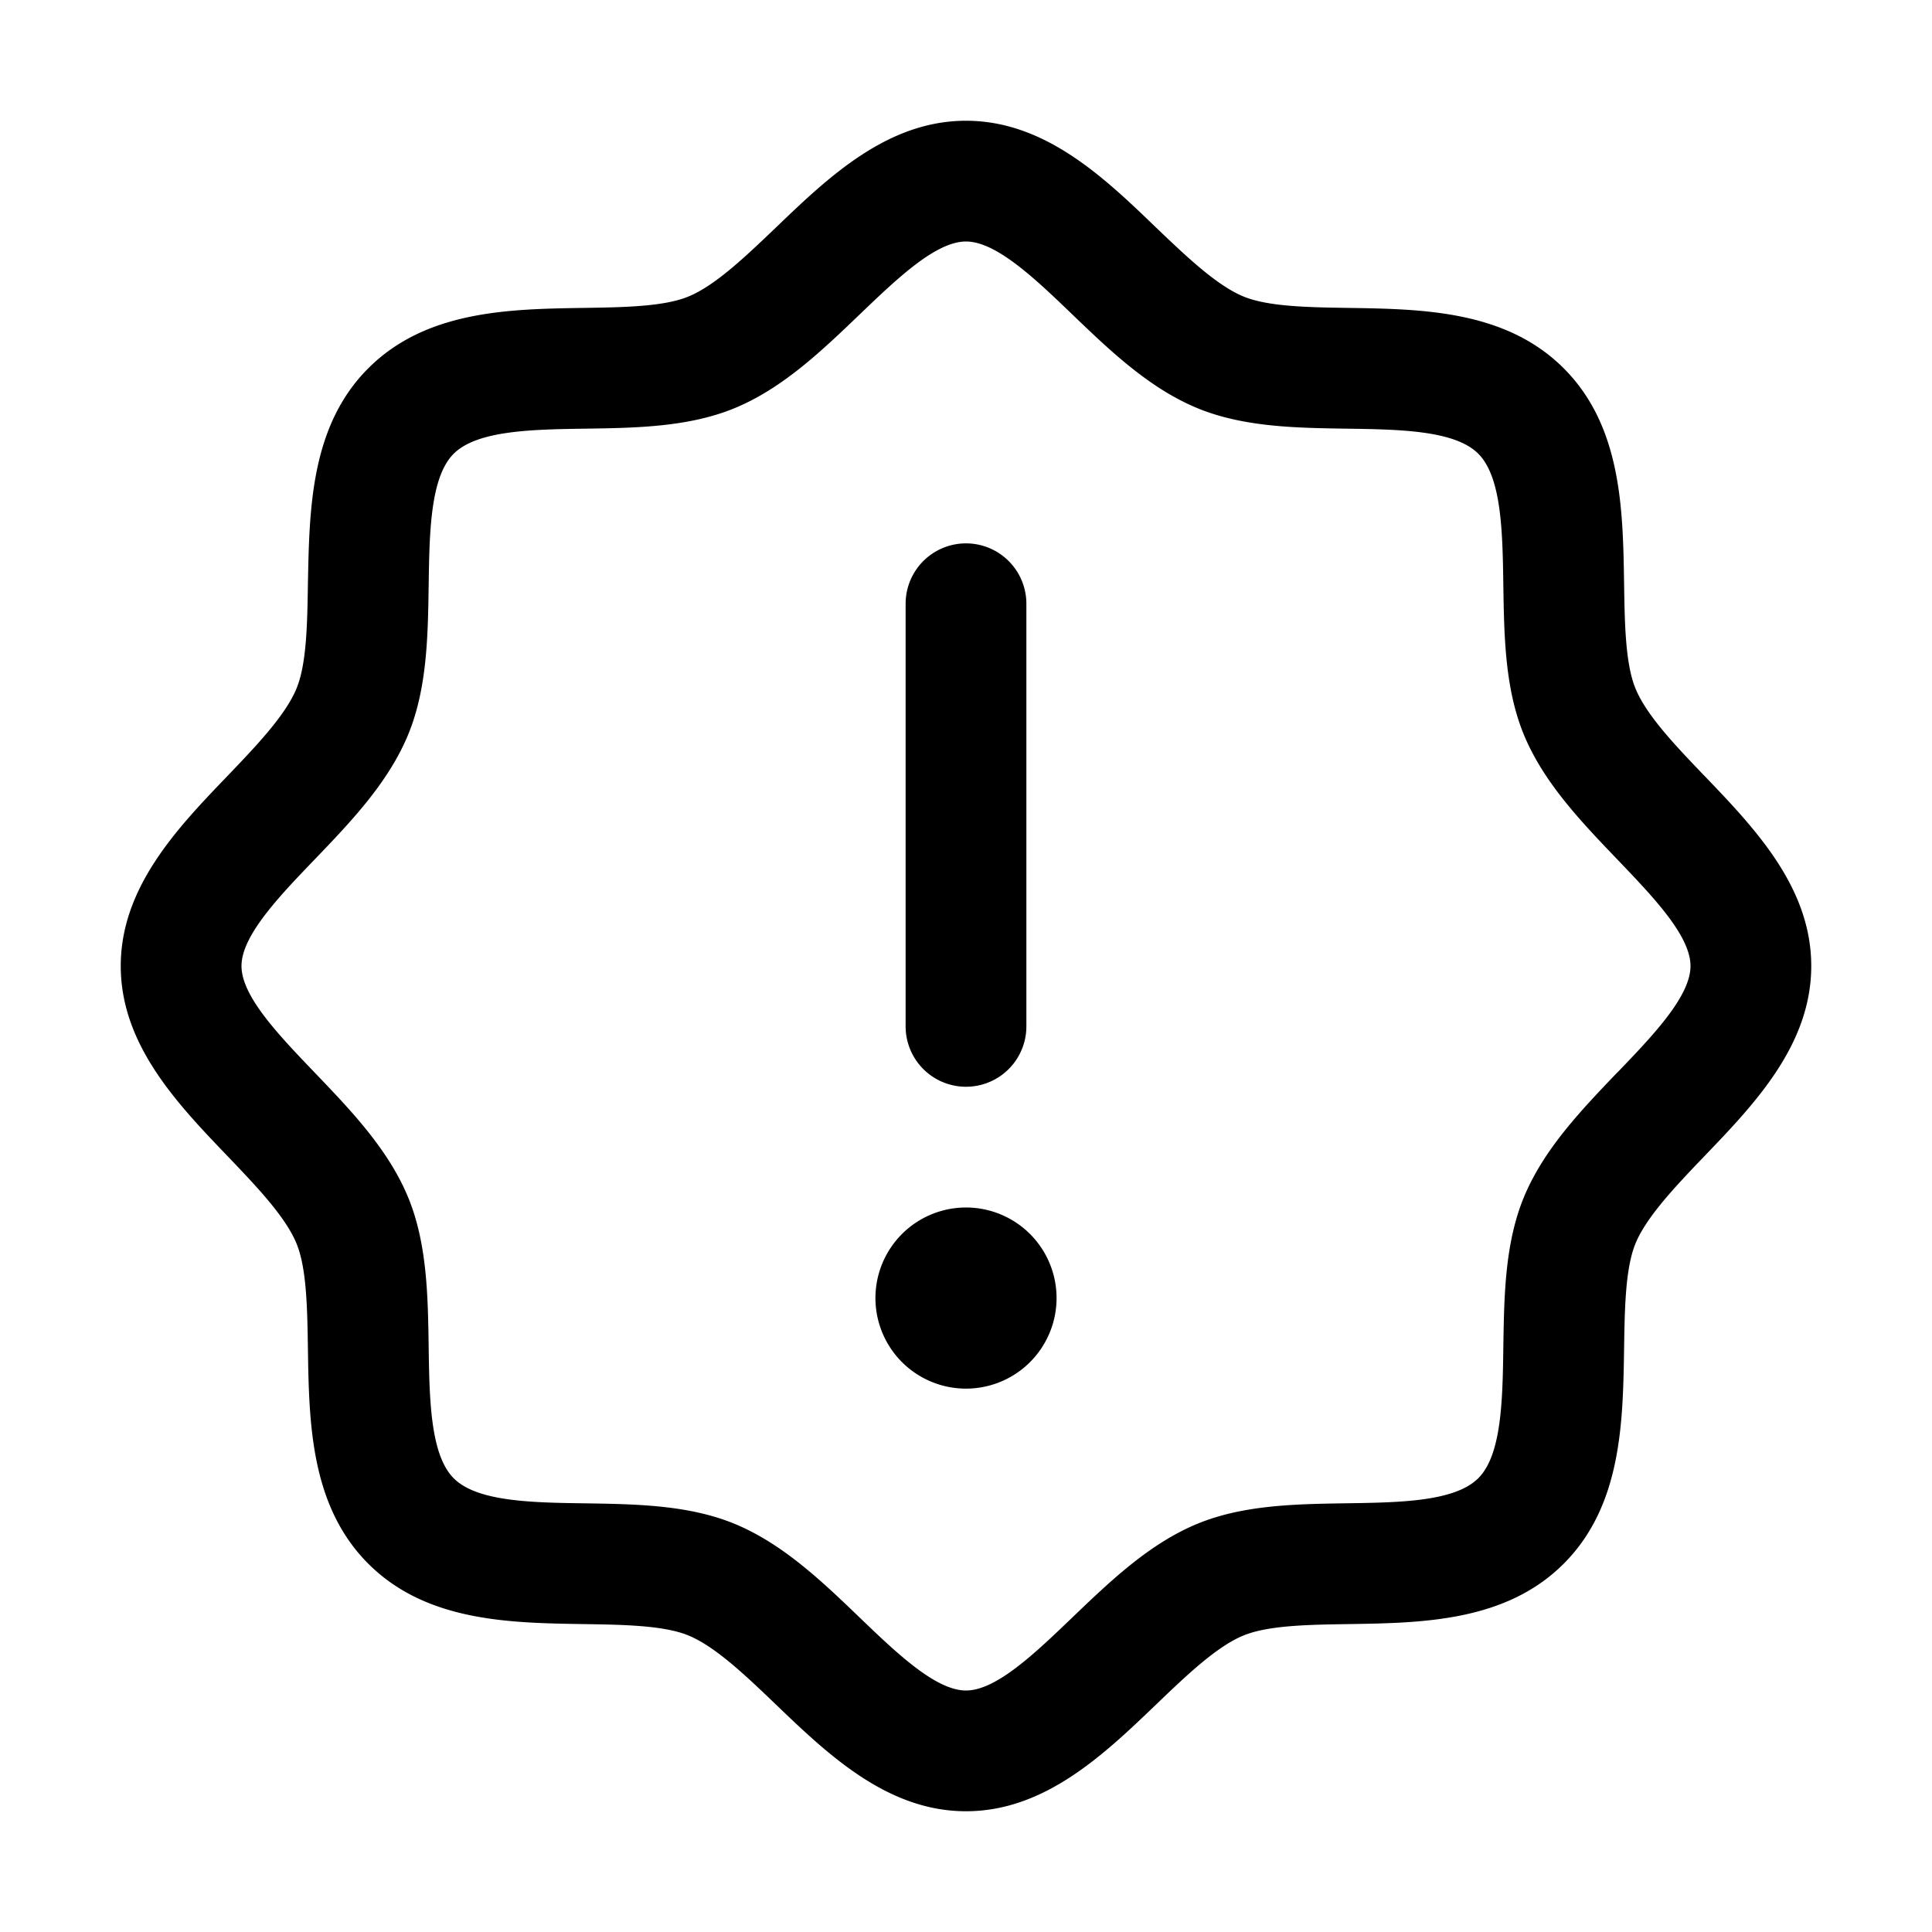 <svg xmlns="http://www.w3.org/2000/svg" width="32" height="32"  ><path fill="currentColor" d="M28.233 12.853c-.472-.493-.96-1-1.143-1.447-.17-.409-.18-1.086-.19-1.742-.019-1.22-.039-2.603-1-3.564s-2.344-.981-3.564-1c-.656-.01-1.333-.02-1.742-.19-.445-.184-.954-.671-1.447-1.142C18.286 2.938 17.306 2 16 2s-2.284.939-3.148 1.768c-.492.47-1 .958-1.446 1.142-.406.17-1.086.18-1.742.19-1.22.019-2.603.039-3.564 1s-.975 2.344-1 3.564c-.01.656-.02 1.334-.19 1.742-.184.445-.671.954-1.142 1.446C2.938 13.715 2 14.696 2 16s.939 2.284 1.768 3.148c.47.492.958 1 1.142 1.446.17.409.18 1.086.19 1.742.019 1.22.039 2.603 1 3.564s2.344.981 3.564 1c.656.01 1.334.02 1.742.19.445.184.954.671 1.446 1.143C13.715 29.06 14.696 30 16 30s2.284-.939 3.148-1.767c.492-.472 1-.96 1.446-1.143.409-.17 1.086-.18 1.742-.19 1.22-.019 2.603-.039 3.564-1s.981-2.344 1-3.564c.01-.656.02-1.333.19-1.742.184-.445.671-.954 1.143-1.447C29.06 18.286 30 17.306 30 16s-.939-2.284-1.767-3.148m-1.444 4.91c-.599.626-1.219 1.272-1.548 2.066-.315.762-.328 1.633-.341 2.477-.012.875-.026 1.791-.415 2.179s-1.299.402-2.179.415c-.844.013-1.715.026-2.477.341-.794.329-1.44.949-2.065 1.548C17.139 27.387 16.5 28 16 28s-1.144-.615-1.764-1.211-1.271-1.219-2.065-1.548c-.762-.315-1.633-.328-2.477-.341-.875-.012-1.792-.026-2.179-.415s-.402-1.299-.415-2.179c-.012-.844-.026-1.715-.341-2.477-.329-.794-.949-1.44-1.548-2.065S4 16.5 4 16s.615-1.144 1.211-1.764 1.219-1.271 1.548-2.065c.315-.762.329-1.633.341-2.477.013-.875.026-1.792.415-2.179s1.299-.402 2.179-.415c.843-.012 1.715-.026 2.477-.341.794-.329 1.44-.949 2.065-1.548S15.5 4 16 4s1.144.615 1.764 1.211 1.271 1.219 2.065 1.548c.762.315 1.633.329 2.477.341.875.013 1.791.026 2.179.415s.402 1.299.415 2.179c.013.843.026 1.715.341 2.477.329.794.949 1.44 1.548 2.065C27.387 14.861 28 15.5 28 16s-.615 1.144-1.211 1.764M15 17v-7a1 1 0 0 1 2 0v7a1 1 0 0 1-2 0m2.5 4.5a1.5 1.5 0 1 1-3 0 1.5 1.5 0 0 1 3 0"/></svg>